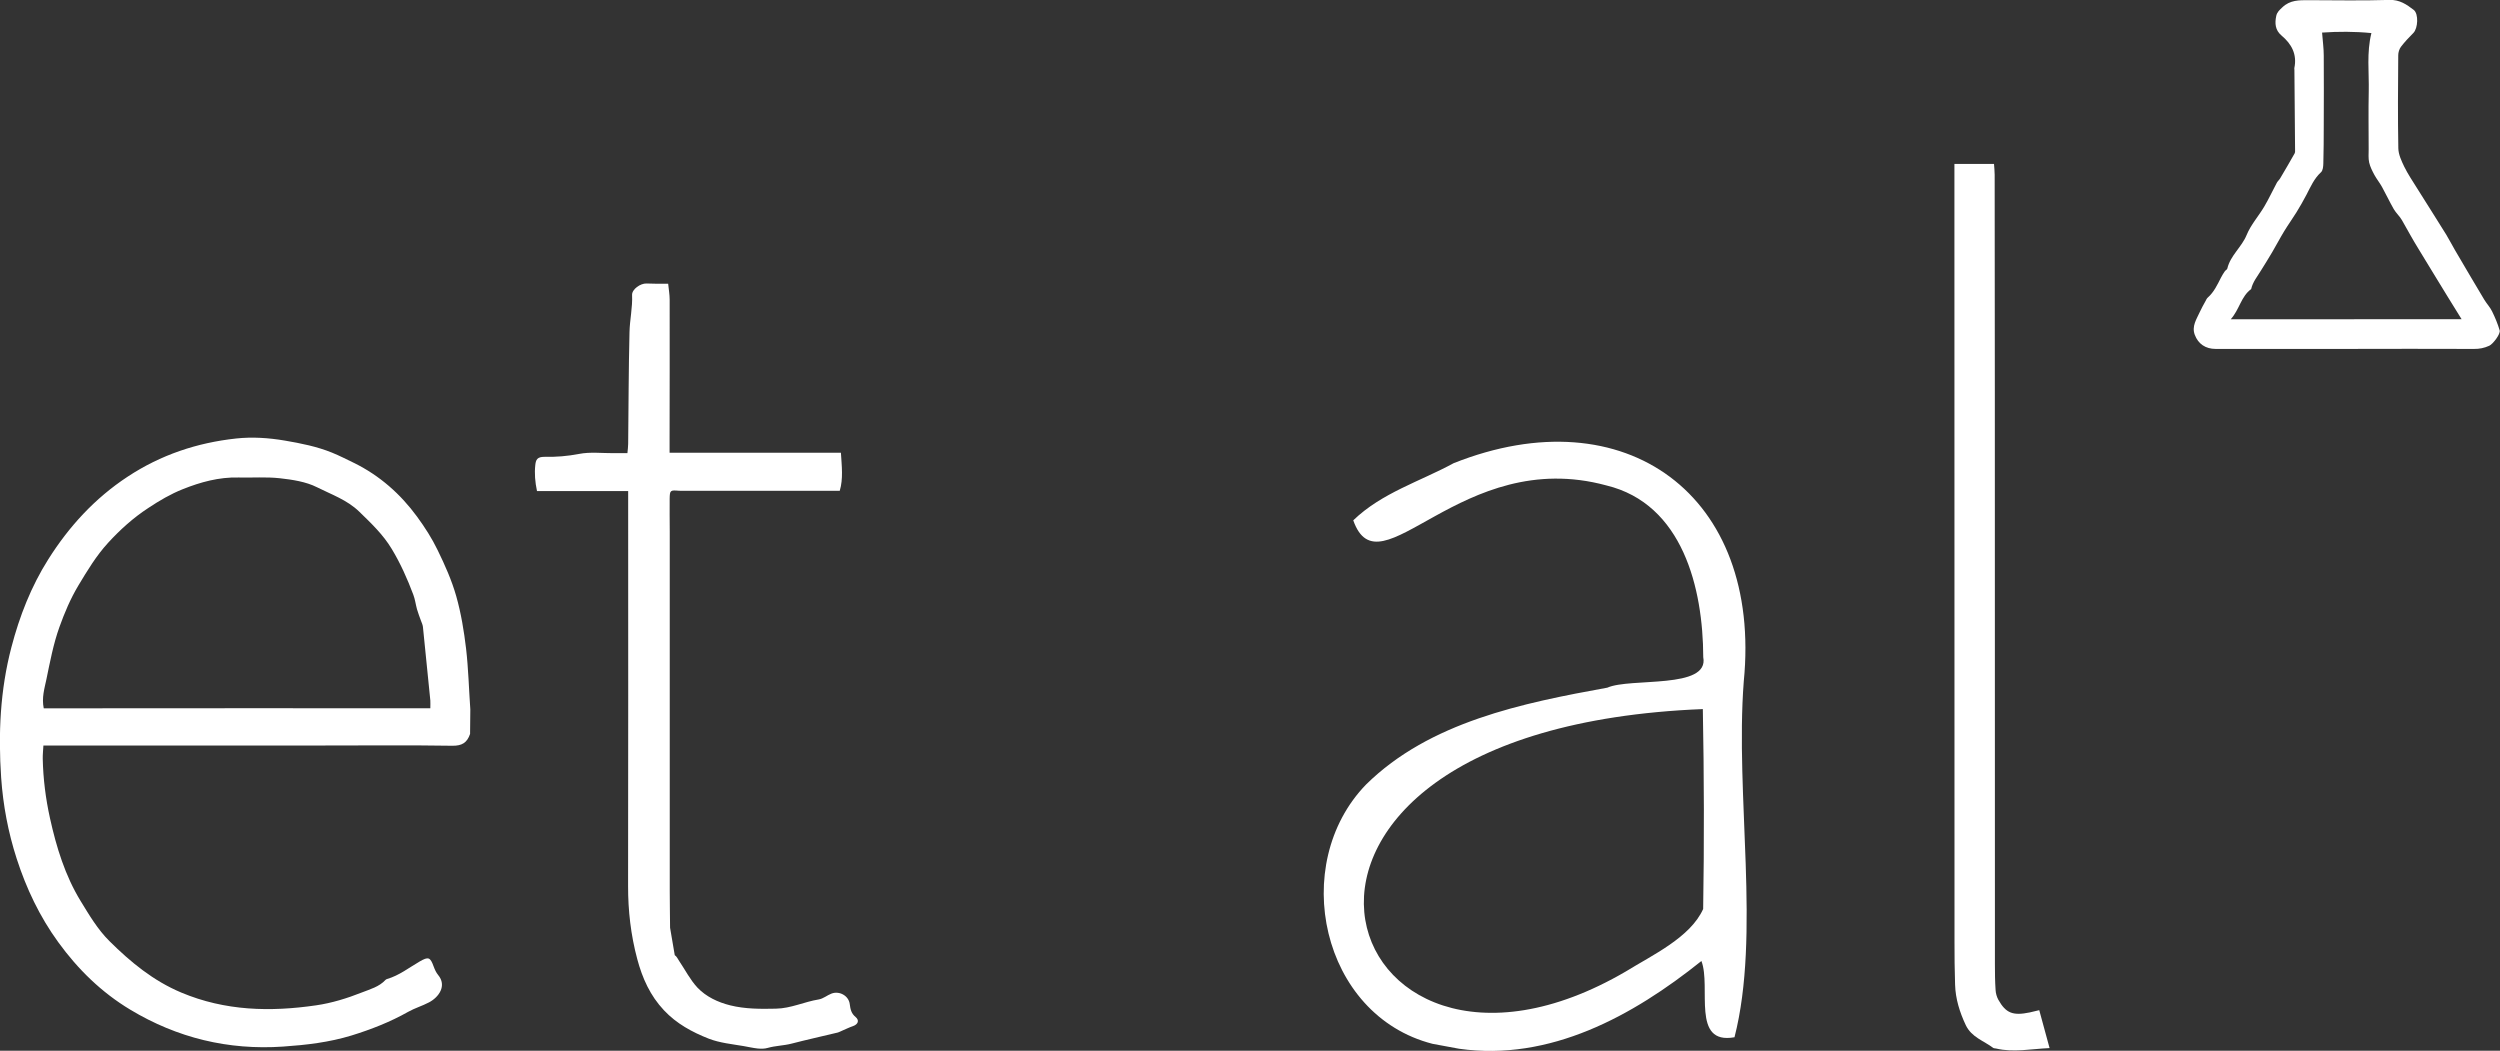 <?xml version="1.0" encoding="utf-8"?>
<!-- Generator: Adobe Illustrator 27.3.1, SVG Export Plug-In . SVG Version: 6.00 Build 0)  -->
<svg version="1.1" id="Layer_1" xmlns="http://www.w3.org/2000/svg" xmlns:xlink="http://www.w3.org/1999/xlink" x="0px" y="0px"
	 viewBox="0 0 300 126.09" style="enable-background:new 0 0 300 126.09;" xml:space="preserve">
<rect x="0" y="0" width="300" height="126.09" fill="#333333" stroke="none"/>
<style type="text/css">
	.st0{fill:#FFFFFF;}
</style>
<g>
	<path class="st0" d="M56.41,88.07c-0.36,1.06-0.97,1.43-2.12,1.42c-5.08-0.08-10.16-0.03-15.24-0.03c-10.61,0-21.22,0-31.83,0
		c-0.63,0-1.26,0-2.01,0c-0.03,0.57-0.09,1.08-0.08,1.59c0.05,2.41,0.35,4.79,0.87,7.14c0.77,3.48,1.81,6.88,3.68,9.94
		c1.03,1.68,2.04,3.4,3.45,4.8c2.54,2.52,5.25,4.76,8.63,6.18c5.27,2.21,10.68,2.33,16.17,1.53c1.88-0.27,3.74-0.85,5.51-1.55
		c0.96-0.38,2.06-0.67,2.82-1.5c0.05-0.05,0.12-0.09,0.19-0.11c1.45-0.42,2.63-1.36,3.91-2.1c1.06-0.61,1.27-0.53,1.69,0.63
		c0.13,0.35,0.29,0.7,0.52,0.98c1.09,1.3,0.08,2.68-1.08,3.29c-0.81,0.43-1.71,0.69-2.51,1.14c-2.16,1.22-4.44,2.11-6.8,2.84
		c-2.68,0.82-5.43,1.14-8.21,1.33c-6.57,0.45-12.7-1.04-18.32-4.42c-3.45-2.07-6.29-4.84-8.66-8.11c-2.23-3.07-3.83-6.44-4.99-10.03
		c-1.02-3.16-1.63-6.4-1.86-9.71c-0.36-5.28-0.12-10.51,1.23-15.65c0.97-3.72,2.37-7.3,4.43-10.56c2.49-3.94,5.57-7.31,9.52-9.91
		c3.98-2.62,8.32-4.07,13.01-4.58c1.95-0.21,3.91-0.08,5.85,0.25c1.93,0.33,3.85,0.71,5.67,1.45c0.9,0.37,1.77,0.81,2.65,1.24
		c3.06,1.51,5.55,3.71,7.55,6.44c0.93,1.27,1.79,2.61,2.47,4.02c0.87,1.78,1.69,3.62,2.23,5.52c0.58,2.05,0.93,4.18,1.18,6.29
		c0.28,2.42,0.34,4.87,0.51,7.3 M5.25,85c15.5-0.03,30.9,0,46.39-0.01c0-0.42,0.02-0.68,0-0.93c-0.29-2.95-0.59-5.9-0.89-8.85
		c-0.03-0.25-0.15-0.49-0.24-0.74c-0.16-0.45-0.34-0.9-0.47-1.36c-0.16-0.58-0.23-1.19-0.44-1.74c-0.71-1.89-1.53-3.74-2.58-5.48
		c-1.04-1.74-2.48-3.1-3.91-4.49c-1.45-1.41-3.34-2.06-5.07-2.93c-1.33-0.67-2.94-0.91-4.46-1.08c-1.64-0.18-3.31-0.05-4.96-0.09
		c-2.34-0.06-4.55,0.55-6.68,1.4c-1.46,0.58-2.8,1.37-4.13,2.25c-1.82,1.19-3.38,2.6-4.83,4.18c-1.42,1.55-2.5,3.34-3.58,5.14
		c-0.95,1.59-1.66,3.28-2.27,4.98C6.4,77.28,6,79.44,5.56,81.56C5.33,82.64,4.99,83.74,5.25,85z"/>
	<path class="st0" d="M171.91,125.26c-13.37-3.42-17.27-21.54-7.98-31.12c7.63-7.52,18.81-9.78,28.95-11.62
		c2.77-1.23,12.26,0.23,11.51-3.66c-0.02-8.24-2.45-18.39-11.63-20.61c-17.48-4.75-27.19,13.17-30.37,4.19
		c3.41-3.3,8.03-4.67,12.05-6.86c20.6-8.18,37.03,3.85,34.81,26.21c-1.05,13.71,2.04,30.34-1.11,42.68
		c-5.23,0.94-2.77-6.02-3.97-9.15c-8.26,6.62-18.19,12.06-29.07,10.53 M204.34,85.09c-60.89,2.44-44.37,52.02-9.23,31.48
		c3.17-1.96,7.73-4.07,9.27-7.49C204.51,101.07,204.49,93.09,204.34,85.09z"/>
	<path class="st0" d="M80.97,114.62c0.23,0.14,0.36,0.44,0.52,0.68c0.73,1.08,1.33,2.28,2.21,3.22c1.04,1.09,2.44,1.75,3.92,2.12
		c1.81,0.45,3.65,0.44,5.49,0.4c1.8-0.03,3.41-0.83,5.15-1.11c0.53-0.09,1-0.5,1.52-0.7c0.95-0.36,2.07,0.26,2.19,1.27
		c0.08,0.62,0.18,1.11,0.7,1.54c0.49,0.41,0.29,0.88-0.3,1.09c-0.45,0.15-0.88,0.37-1.31,0.55c-0.17,0.07-0.34,0.17-0.51,0.22
		c-1.86,0.45-3.73,0.86-5.58,1.34c-0.94,0.24-1.9,0.24-2.85,0.51c-0.37,0.11-0.78,0.11-1.21,0.07c-0.56-0.06-1.14-0.2-1.68-0.29
		c-1.41-0.24-2.87-0.38-4.18-0.89c-1.98-0.78-3.86-1.79-5.37-3.4c-1.67-1.77-2.6-3.87-3.21-6.15c-0.77-2.88-1.11-5.81-1.1-8.8
		c0.03-15.25,0.01-30.51,0.01-45.76c0-0.48,0-0.96,0-1.6c-3.75,0-7.31,0-10.94,0c-0.23-1.09-0.32-2.12-0.2-3.17
		c0.07-0.59,0.23-0.95,1.11-0.94c1.38,0.03,2.75-0.08,4.14-0.35c1.34-0.26,2.77-0.08,4.16-0.09c0.52,0,1.04,0,1.64,0
		c0.04-0.45,0.09-0.77,0.09-1.1c0.05-4.47,0.05-8.94,0.16-13.41c0.03-1.49,0.38-2.96,0.31-4.47c-0.03-0.69,1.01-1.41,1.73-1.38
		c0.41,0.02,0.83,0.02,1.24,0.03c0.41,0,0.81,0,1.36,0c0.07,0.68,0.18,1.3,0.18,1.92c0.01,5.56,0,11.12-0.01,16.68
		c0,0.52,0,1.04,0,1.68c6.88,0,13.66,0,20.56,0c0.1,1.62,0.29,3.12-0.14,4.57c-6.37,0-12.6,0-18.84,0c-0.15,0-0.3,0-0.45-0.01
		c-1.04-0.09-1.1-0.06-1.12,0.93c-0.02,1.31,0.01,2.63,0.01,3.94c0,14.39,0,28.78,0,43.17c0,1.47,0.03,2.93,0.04,4.4"/>
	<path class="st0" d="M80.78,113.3"/>
	<path class="st0" d="M244.71,121.22c0.42,1.55,0.82,3,1.24,4.55c-2.25,0.1-4.33,0.55-6.43,0.05c-0.11-0.03-0.25-0.01-0.33-0.07
		c-1.14-0.86-2.61-1.28-3.3-2.74c-0.73-1.55-1.23-3.15-1.28-4.86c-0.06-1.73-0.07-3.46-0.07-5.18c-0.01-30.28-0.01-60.57-0.01-90.85
		c0-0.78,0-1.57,0-2.45c1.58,0,3.1,0,4.75,0c0.03,0.44,0.08,0.87,0.08,1.3c0.01,8.87,0.01,17.73,0.02,26.6
		c0,22.73,0,45.46,0.01,68.19c0,1.01,0.01,2.03,0.08,3.04c0.02,0.4,0.14,0.82,0.33,1.17c0.91,1.61,1.74,1.94,3.77,1.52
		C243.92,121.42,244.27,121.33,244.71,121.22z"/>
	<path class="st0" d="M281.55,41.87c-5.23,0-10.46,0-15.68,0c-1.2,0-2.09-0.6-2.5-1.7c-0.38-1.04,0.22-1.87,0.61-2.74
		c0.19-0.43,0.44-0.85,0.66-1.26c0.09-0.16,0.16-0.35,0.29-0.46c0.75-0.66,1.15-1.54,1.59-2.4c0.13-0.26,0.29-0.51,0.46-0.76
		c0.08-0.12,0.27-0.2,0.3-0.33c0.37-1.57,1.72-2.56,2.32-4.03c0.5-1.22,1.43-2.25,2.11-3.4c0.55-0.93,1-1.91,1.51-2.86
		c0.1-0.19,0.29-0.34,0.4-0.53c0.59-0.99,1.17-1.99,1.74-3c0.05-0.09,0.06-0.22,0.05-0.33c-0.02-3.23-0.05-6.45-0.08-9.68
		c0-0.08-0.02-0.15-0.01-0.22c0.35-1.64-0.32-2.89-1.54-3.91c-0.76-0.64-0.82-1.46-0.63-2.35c0.1-0.46,0.39-0.71,0.73-1.03
		c0.93-0.89,2.02-0.86,3.15-0.86c3.23,0.01,6.47,0.07,9.7-0.03c1.23-0.04,2.07,0.55,2.92,1.2c0.6,0.47,0.51,2.2-0.04,2.76
		c-0.53,0.53-1.05,1.08-1.5,1.67c-0.2,0.27-0.32,0.67-0.32,1.01c-0.03,3.72-0.06,7.43,0.01,11.15c0.01,0.74,0.37,1.51,0.7,2.2
		c0.44,0.9,1.01,1.74,1.54,2.59c1.16,1.86,2.35,3.71,3.5,5.57c0.37,0.6,0.68,1.23,1.04,1.84c1.17,2,2.35,4,3.54,5.99
		c0.29,0.48,0.69,0.89,0.93,1.39c0.36,0.73,0.68,1.5,0.91,2.28c0.13,0.42-0.8,1.65-1.25,1.85c-0.59,0.27-1.18,0.39-1.84,0.38
		C291.78,41.85,286.67,41.86,281.55,41.87C281.55,41.86,281.55,41.86,281.55,41.87z M278.65,3.91c0.08,1.06,0.2,1.9,0.2,2.75
		c0.02,2.82,0.01,5.63,0,8.45c0,1.5-0.01,3-0.05,4.51c-0.01,0.36-0.05,0.84-0.28,1.05c-0.83,0.76-1.25,1.75-1.75,2.71
		c-0.38,0.72-0.78,1.43-1.21,2.12c-0.47,0.76-1,1.49-1.46,2.25c-0.5,0.82-0.94,1.67-1.43,2.5c-0.43,0.74-0.89,1.46-1.34,2.19
		c-0.44,0.73-1,1.39-1.19,2.25c-1.22,0.89-1.4,2.45-2.45,3.62c9.29-0.01,18.4,0.01,27.7-0.01c-1.14-1.85-2.17-3.49-3.17-5.15
		c-0.65-1.09-1.31-2.17-1.98-3.25c-0.7-1.13-1.34-2.31-2-3.47c-0.27-0.48-0.71-0.86-0.99-1.34c-0.5-0.87-0.92-1.78-1.41-2.66
		c-0.27-0.49-0.63-0.93-0.9-1.42c-0.26-0.48-0.52-0.99-0.64-1.51c-0.11-0.5-0.06-1.05-0.06-1.57c0-2.33-0.04-4.66,0.01-6.98
		c0.05-2.3-0.27-4.61,0.32-6.98C282.54,3.77,280.57,3.78,278.65,3.91z"/>
</g>
</svg>
